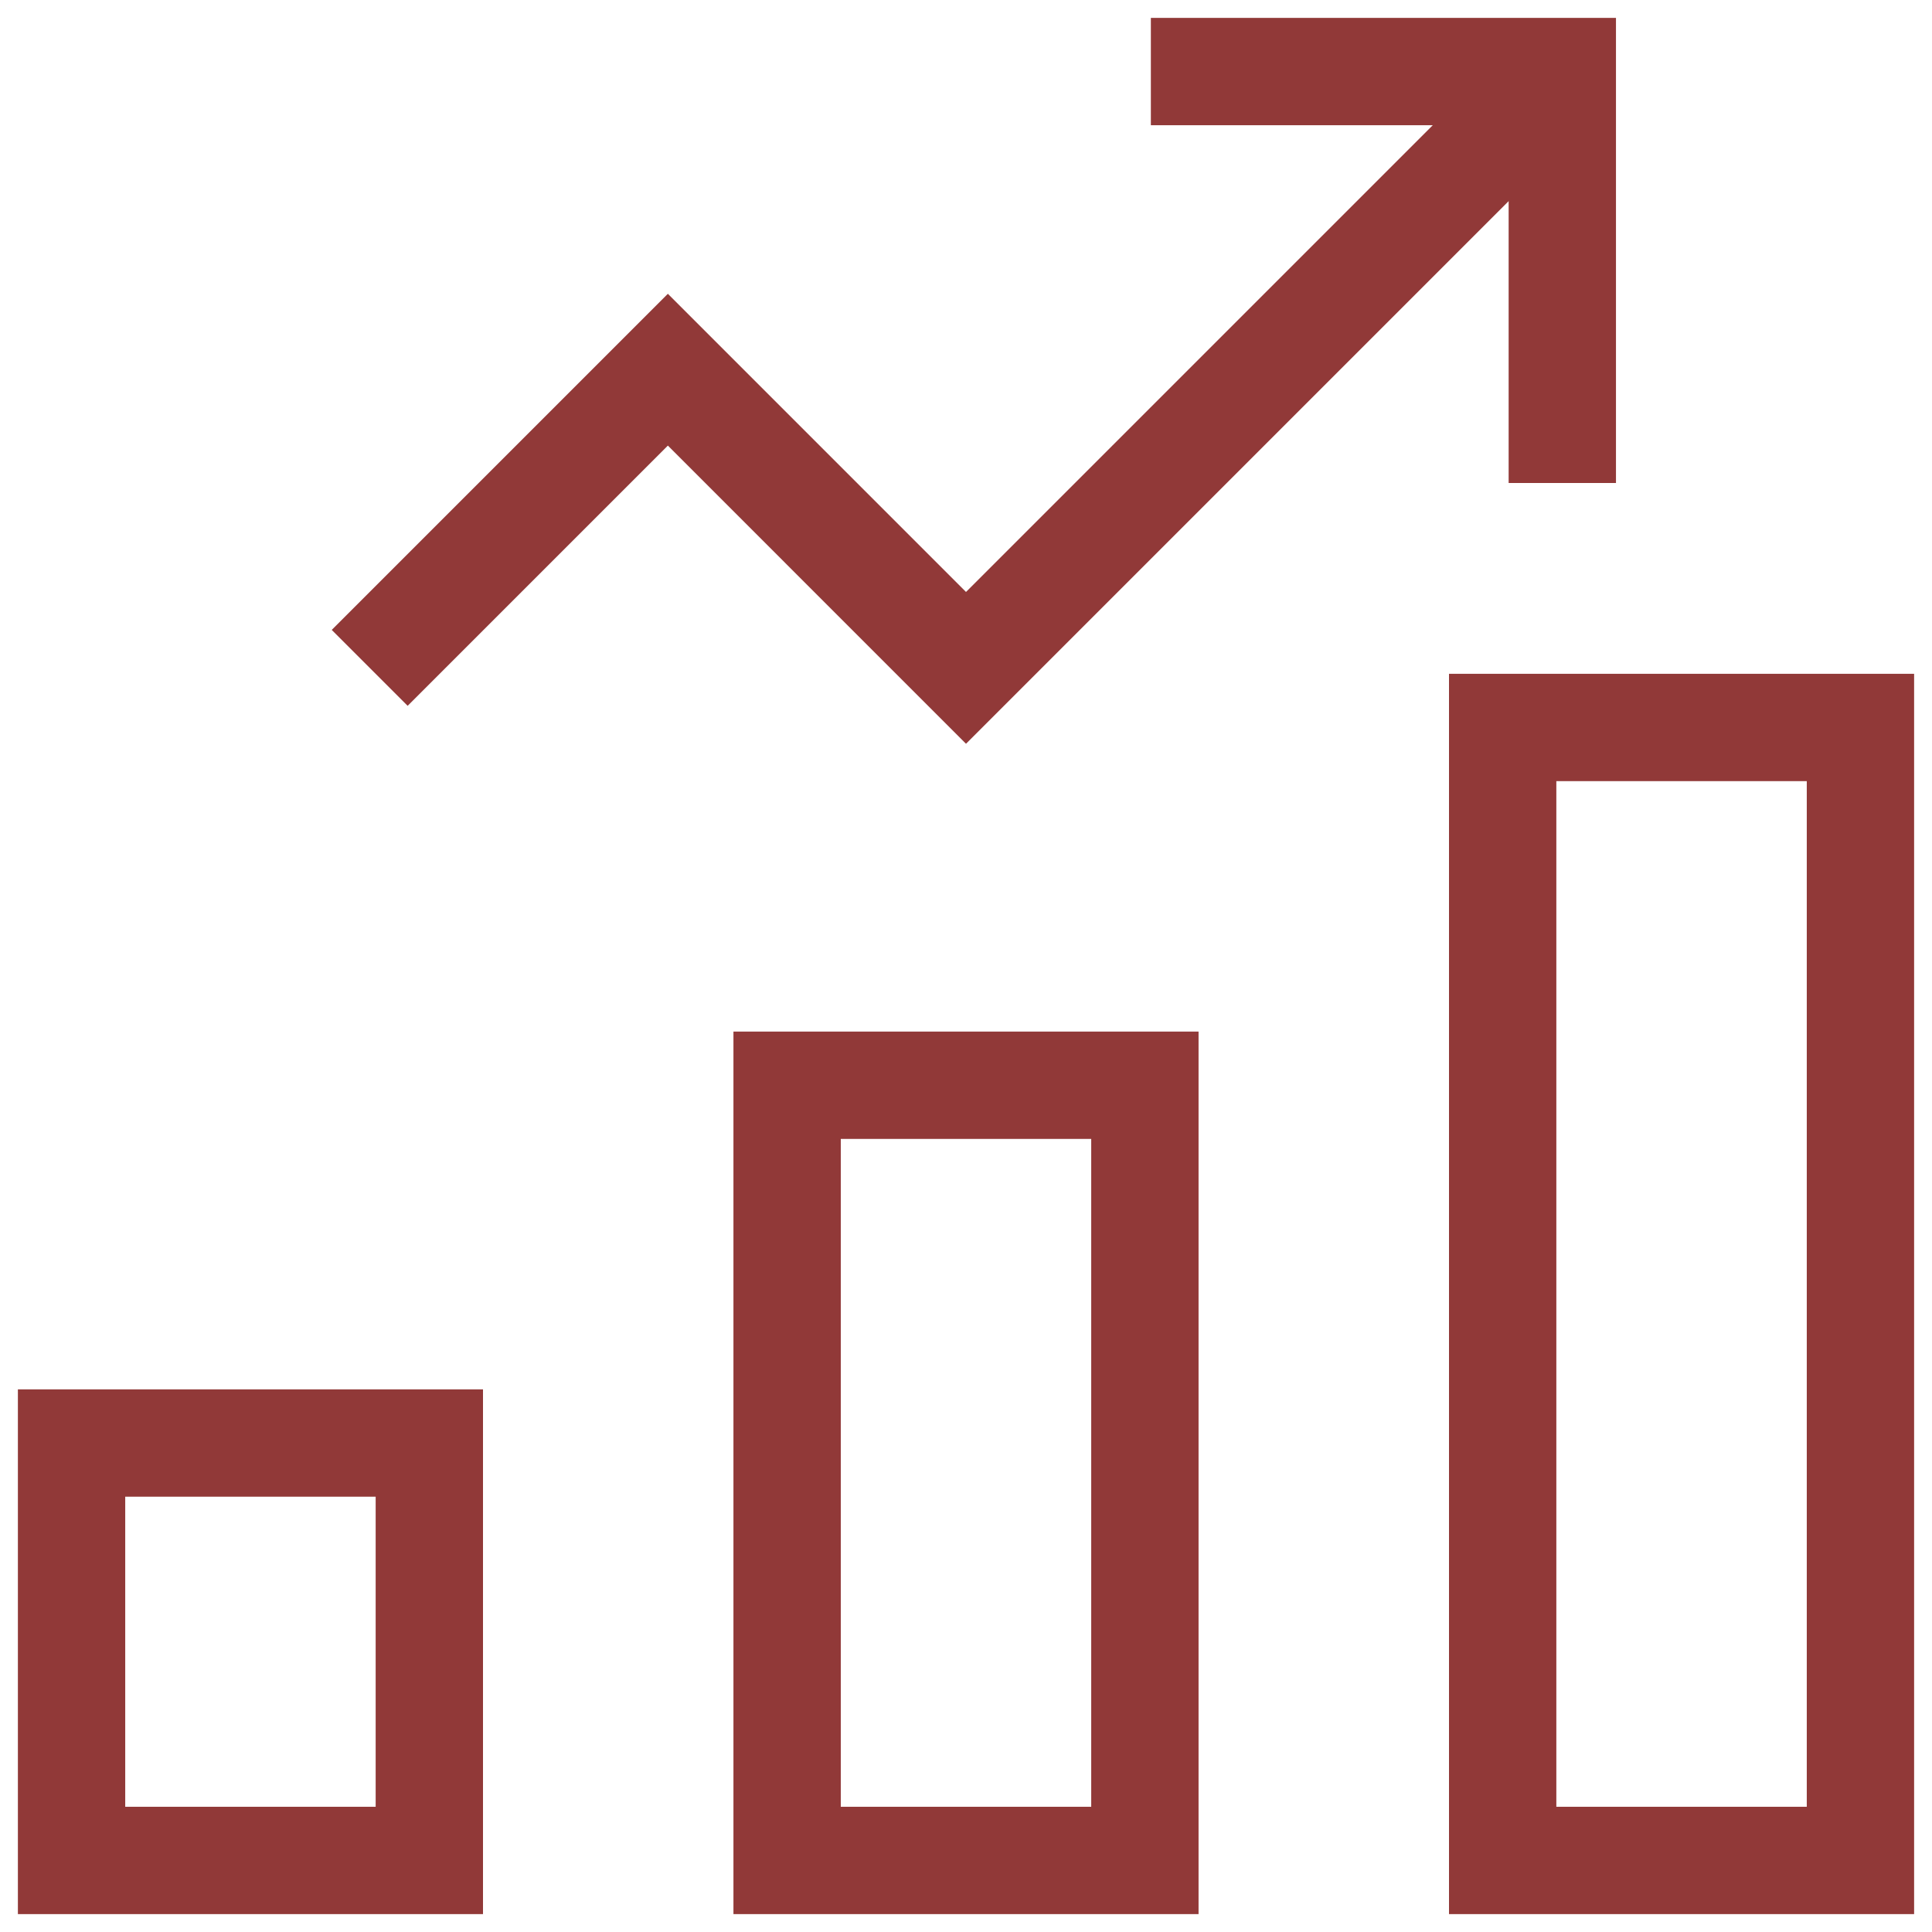 <svg width="54" height="54" viewBox="0 0 54 54" fill="none" xmlns="http://www.w3.org/2000/svg">
<path d="M32 30.333H22V52H32V30.333Z" stroke="#913938" stroke-width="3" stroke-miterlimit="10" stroke-linecap="square"/>
<path d="M12 40.333H2V52H12V40.333Z" stroke="#913938" stroke-width="3" stroke-miterlimit="10" stroke-linecap="square"/>
<path d="M52 20.333H42V52H52V20.333Z" stroke="#913938" stroke-width="3" stroke-miterlimit="10" stroke-linecap="square"/>
<path d="M10.333 18.667L18.667 10.333L27 18.667L43.667 2" stroke="#913938" stroke-width="3" stroke-miterlimit="10"/>
<path d="M33.667 2H43.667V12" stroke="#913938" stroke-width="3" stroke-miterlimit="10" stroke-linecap="square"/>
</svg>
